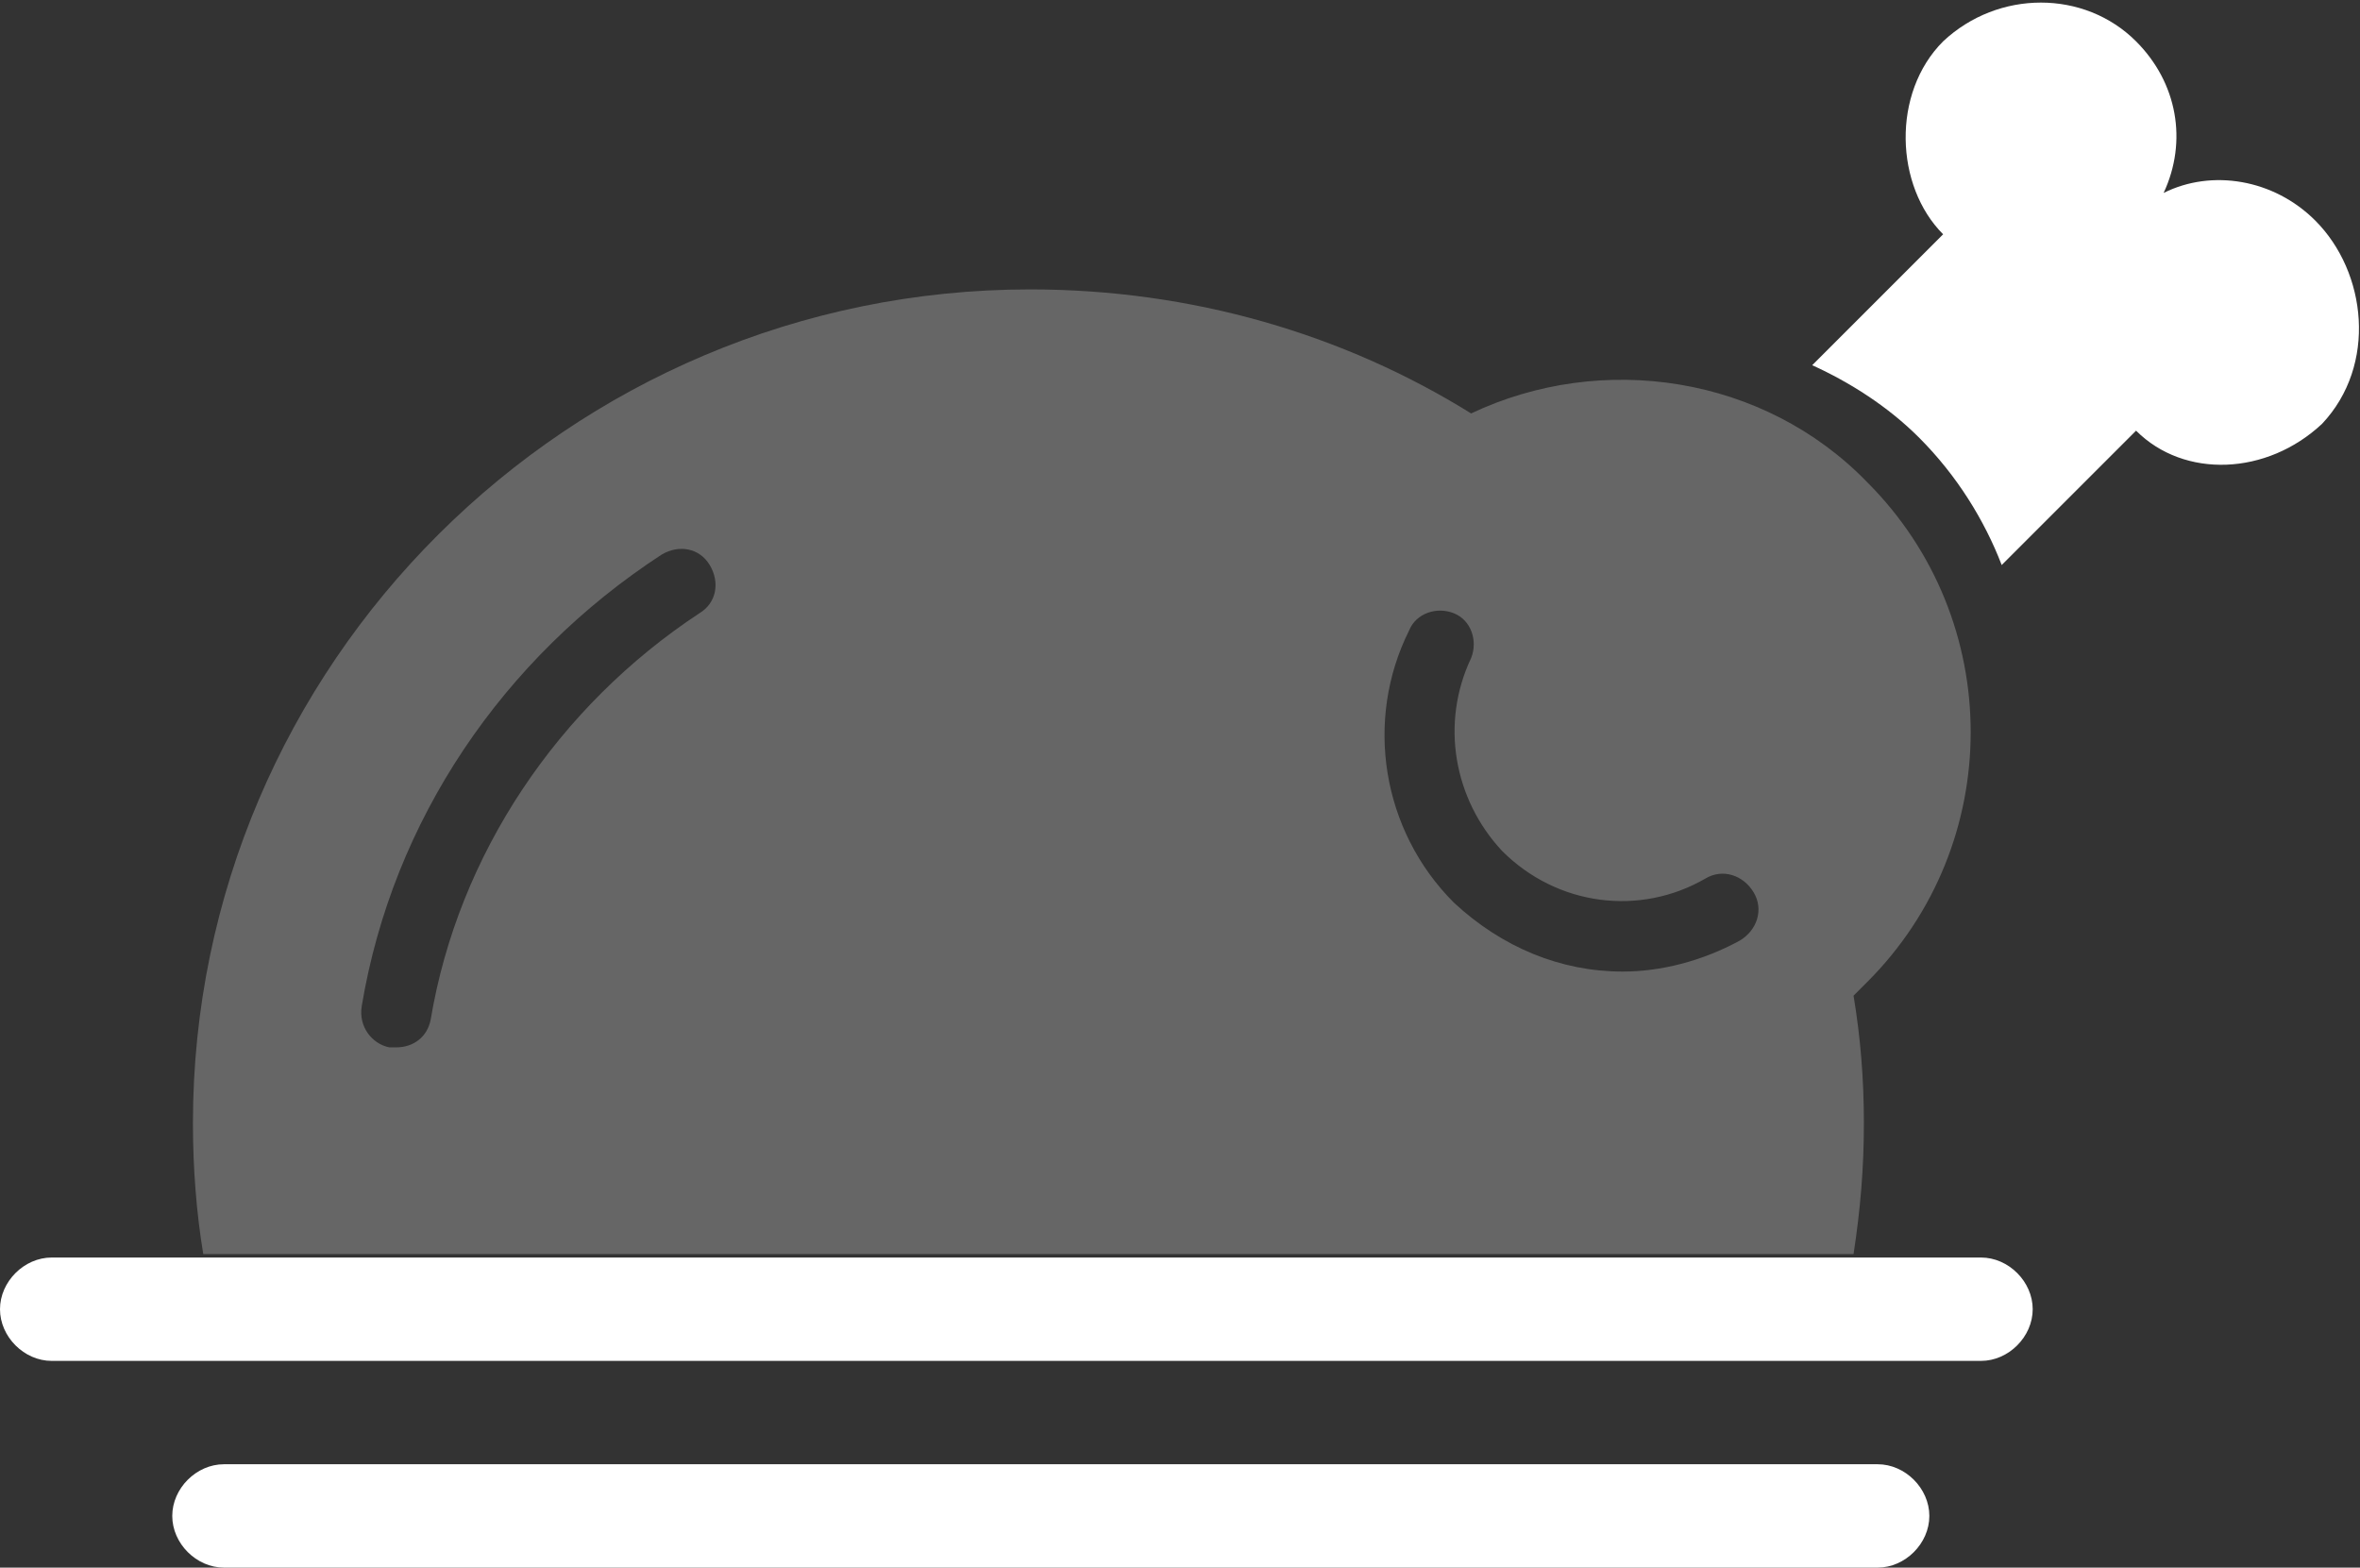 <?xml version="1.0" encoding="utf-8"?>
<!-- Generator: Adobe Illustrator 18.1.0, SVG Export Plug-In . SVG Version: 6.00 Build 0)  -->
<svg version="1.2" baseProfile="tiny" id="Icons" xmlns="http://www.w3.org/2000/svg" xmlns:xlink="http://www.w3.org/1999/xlink"
	 x="0px" y="0px" viewBox="0 0 68.5 45.5" xml:space="preserve">
<rect x="0" y="0" width="68.5" height="45.5" fill="#333333" stroke="none"/>
<g>
	<path fill="#666666" d="M42.7,12C39,9.7,34.6,8.4,29.9,8.4C16.5,8.4,5.6,19.3,5.6,32.6c0,1.3,0.1,2.6,0.3,3.8h47.9
		c0.2-1.3,0.3-2.5,0.3-3.8c0-1.3-0.1-2.5-0.3-3.7c0.1-0.1,0.3-0.3,0.4-0.4c4-4,4-10.5,0-14.5C51.2,10.9,46.5,10.2,42.7,12z
		 M20.3,17.8c-4.1,2.7-7,7-7.8,11.8c-0.1,0.5-0.5,0.8-1,0.8l-0.2,0c-0.5-0.1-0.9-0.6-0.8-1.2c0.9-5.4,4.1-10.1,8.7-13.1
		c0.5-0.3,1.1-0.2,1.4,0.3S20.8,17.5,20.3,17.8z M40.9,18.3c0.2-0.5,0.8-0.7,1.3-0.5c0.5,0.2,0.7,0.8,0.5,1.3
		c-0.9,1.9-0.5,4.1,0.9,5.6c1.6,1.6,4,1.9,5.9,0.8c0.5-0.3,1.1-0.1,1.4,0.4c0.3,0.5,0.1,1.1-0.4,1.4c-1.1,0.6-2.3,0.9-3.4,0.9
		c-1.8,0-3.5-0.7-4.9-2C40.1,24.1,39.6,20.9,40.9,18.3z"/>
	<path fill="#FFFFFF" d="M67.2,6.4c-1.2-1.2-3-1.5-4.4-0.8c0.7-1.5,0.4-3.2-0.8-4.4c-1.5-1.5-4-1.5-5.6,0c-1.5,1.5-1.4,4.2,0,5.6
		l-3.8,3.8c1.1,0.5,2.2,1.2,3.1,2.1c1.1,1.1,1.9,2.4,2.4,3.7l3.9-3.9c1.4,1.4,3.8,1.3,5.4-0.2C69,10.6,68.7,7.9,67.2,6.4z"/>
	<path fill="#FFFFFF" d="M57.5,39.5h-56C0.7,39.5,0,38.8,0,38s0.7-1.5,1.5-1.5h56c0.8,0,1.5,0.7,1.5,1.5S58.3,39.5,57.5,39.5z"/>
	<path fill="#FFFFFF" d="M54.5,45.5h-48C5.7,45.5,5,44.8,5,44s0.7-1.5,1.5-1.5h48c0.8,0,1.5,0.7,1.5,1.5S55.3,45.5,54.5,45.5z"/>
</g>
</svg>
